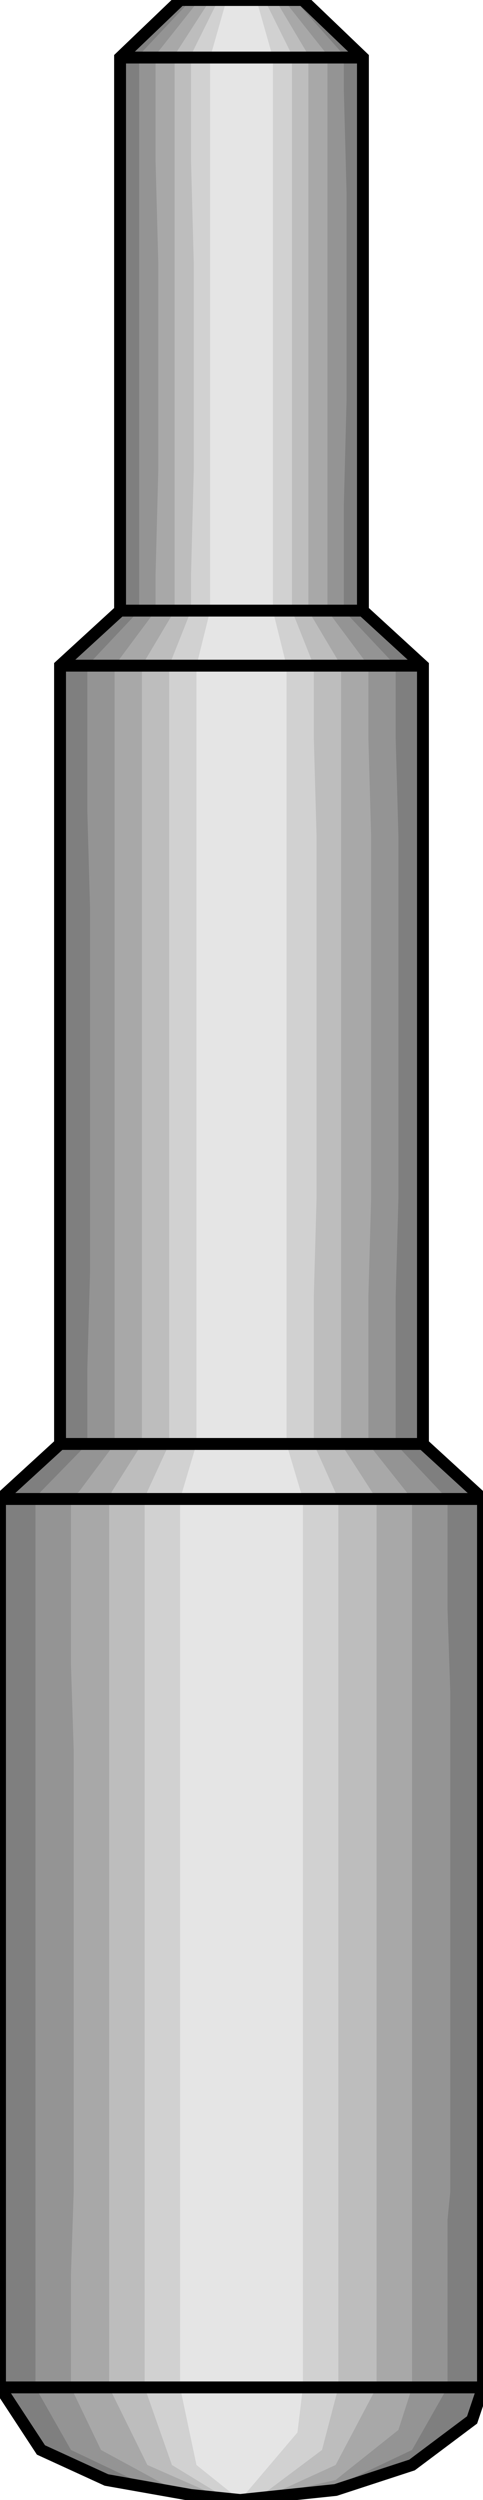 <svg width="29" height="150" viewBox="0 0 29 150" fill="none" xmlns="http://www.w3.org/2000/svg">
<g clip-path="url(#clip0_2109_169210)">
<path d="M29 143.243V89.94L25.395 86.637V39.94L21.791 36.637V3.453L18.186 0H10.814L7.209 3.453V36.637L3.605 39.94V86.637L0 89.94V143.243L2.458 146.997L6.39 148.799L11.469 149.7L14.418 150L20.152 149.399L24.74 147.898L28.345 145.195L29 143.243Z" fill="#7F7F7F"/>
<path d="M26.87 143.243V133.183L27.034 131.532V129.88V101.502L26.87 96.546V89.94L23.757 86.637V77.778L23.921 71.922V50.15L23.757 44.294V39.94L20.644 36.637V30.33L20.808 24.024V11.562L20.644 5.405V3.303L17.695 0H16.876H16.22H15.401H11.469L8.356 3.303V9.61V15.766V28.228V34.535V36.637L5.243 39.94V48.649L5.407 54.505V76.276L5.243 82.132V86.637L2.458 89.49L2.13 89.94V91.592V99.85V104.955V131.532V136.486V143.243L4.26 146.997L8.684 149.099L13.271 149.85H14.582H15.729L20.316 149.099L24.74 146.997L26.87 143.243Z" fill="#949494"/>
<path d="M24.74 143.243V133.183V131.532V129.88V101.502V96.546V89.94L22.119 86.637V77.778L22.282 71.922V50.15L22.119 44.294V39.94L19.661 36.637V30.33V24.024V11.562V5.405V3.303L17.039 0H16.384H15.893H15.237H11.96L9.339 3.303V9.61L9.503 15.766V28.228L9.339 34.535V36.637L6.881 39.94V48.649V54.505V76.276V82.132V86.637L4.751 89.49L4.26 89.94V91.592V99.85L4.424 104.955V131.532L4.26 136.486V143.243L6.062 146.997L10.486 149.399L13.435 149.85H14.582H15.565L20.152 148.799L23.921 145.796L24.74 143.243Z" fill="#A8A8A8"/>
<path d="M22.61 143.243V133.183V131.532V129.88V101.502V96.546V89.94L20.48 86.637V77.778V71.922V50.15V44.294V39.94L18.514 36.637V30.33V24.024V11.562V5.405V3.303L16.548 0H16.056H15.565H15.073H12.616L10.486 3.303V9.61V15.766V28.228V34.535V36.637L8.52 39.94V48.649V54.505V76.276V82.132V86.637L6.718 89.49L6.554 89.94V91.592V99.85V104.955V131.532V136.486V143.243L8.848 147.898L12.944 149.7L14.582 149.85L16.22 149.7L20.153 147.898L22.61 143.243Z" fill="#BDBDBD"/>
<path d="M20.316 143.243V133.183V131.532V129.88V101.502V96.546V89.94L18.842 86.637V77.778L19.006 71.922V50.15L18.842 44.294V39.94L17.531 36.637V30.33V24.024V11.562V5.405V3.303L15.893 0H15.565H15.237H14.91H13.107L11.469 3.303V9.61L11.633 15.766V28.228L11.469 34.535V36.637L10.158 39.94V48.649V54.505V76.276V82.132V86.637L8.847 89.49L8.684 89.94V91.592V99.85V104.955V131.532V136.486V143.243L10.322 147.898L13.271 149.7L14.582 149.85L15.729 149.7L19.333 146.997L20.316 143.243Z" fill="#D1D1D1"/>
<path d="M18.186 143.243V89.94L17.203 86.637V39.94L16.384 36.637V3.453L15.401 0H13.599L12.616 3.453V36.637L11.796 39.94V86.637L10.813 89.94V143.243L11.796 147.898L14.418 150L17.859 145.946L18.186 143.243Z" fill="#E5E5E5"/>
<path d="M29 143.243V89.94L25.395 86.637V39.94L21.791 36.637V3.453L18.186 0H10.814L7.209 3.453V36.637L3.605 39.94V86.637L0 89.94V143.243L2.458 146.997L6.39 148.799L11.469 149.7L14.418 150L20.152 149.399L24.74 147.898L28.345 145.195L29 143.243Z" stroke="black" stroke-width="0.713"/>
<path d="M7.209 3.453H21.791" stroke="black" stroke-width="0.713"/>
<path d="M7.209 36.637H21.791" stroke="black" stroke-width="0.713"/>
<path d="M25.395 39.94H3.604" stroke="black" stroke-width="0.713"/>
<path d="M25.395 86.637H3.604" stroke="black" stroke-width="0.713"/>
<path d="M0 89.939H29" stroke="black" stroke-width="0.713"/>
<path d="M0 143.244H29" stroke="black" stroke-width="0.713"/>
</g>
<defs>
<clipPath id="clip0_2109_169210">
<rect width="29" height="150" fill="white"/>
</clipPath>
</defs>
</svg>
